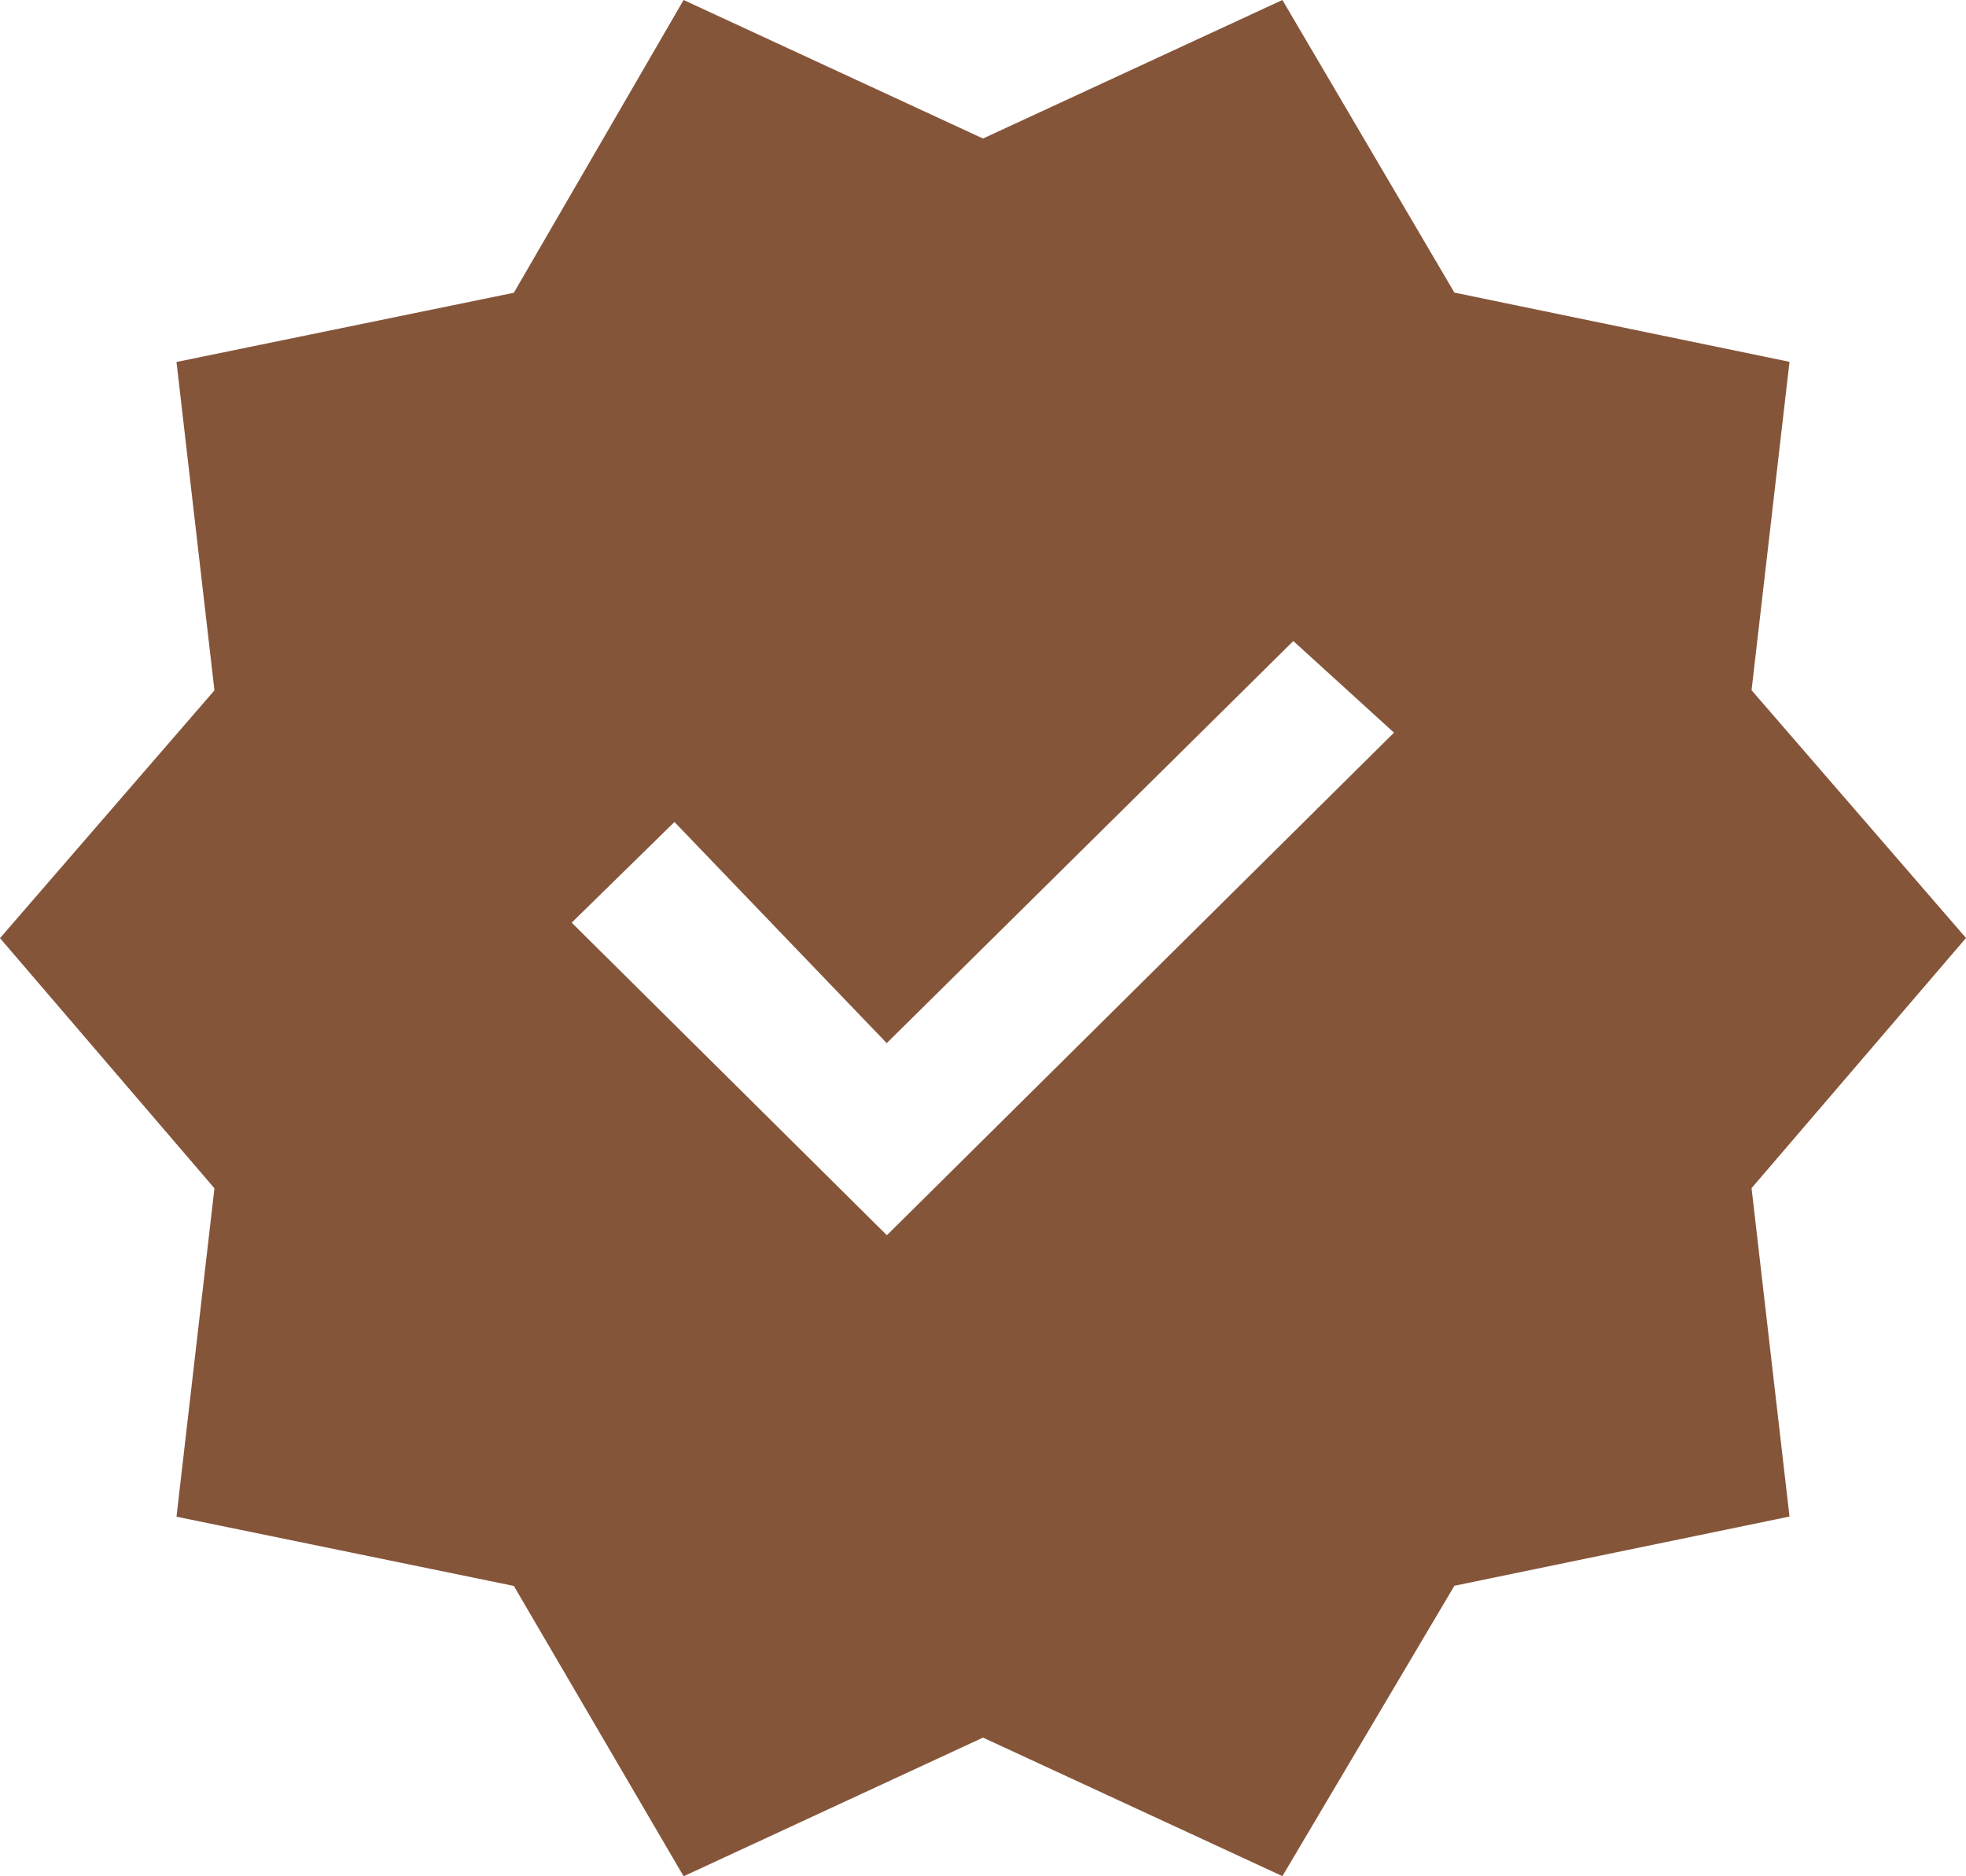 <svg xmlns="http://www.w3.org/2000/svg" width="25.386" height="24.232" viewBox="0 0 25.386 24.232"><path d="M10.827,27.232l-2.192-3.75-4.356-.894.49-4.241L2,15.116l2.769-3.2-.49-4.241,4.356-.894L10.827,3l3.866,1.789L18.559,3,20.78,6.779l4.327.894-.49,4.241,2.769,3.2-2.769,3.231.49,4.241-4.327.894-2.221,3.75-3.866-1.789Zm2.625-8.279L20,12.462l-1.3-1.183-5.25,5.193-2.741-2.856-1.327,1.3Z" transform="translate(-2 -3)" fill="#85553a"/></svg>